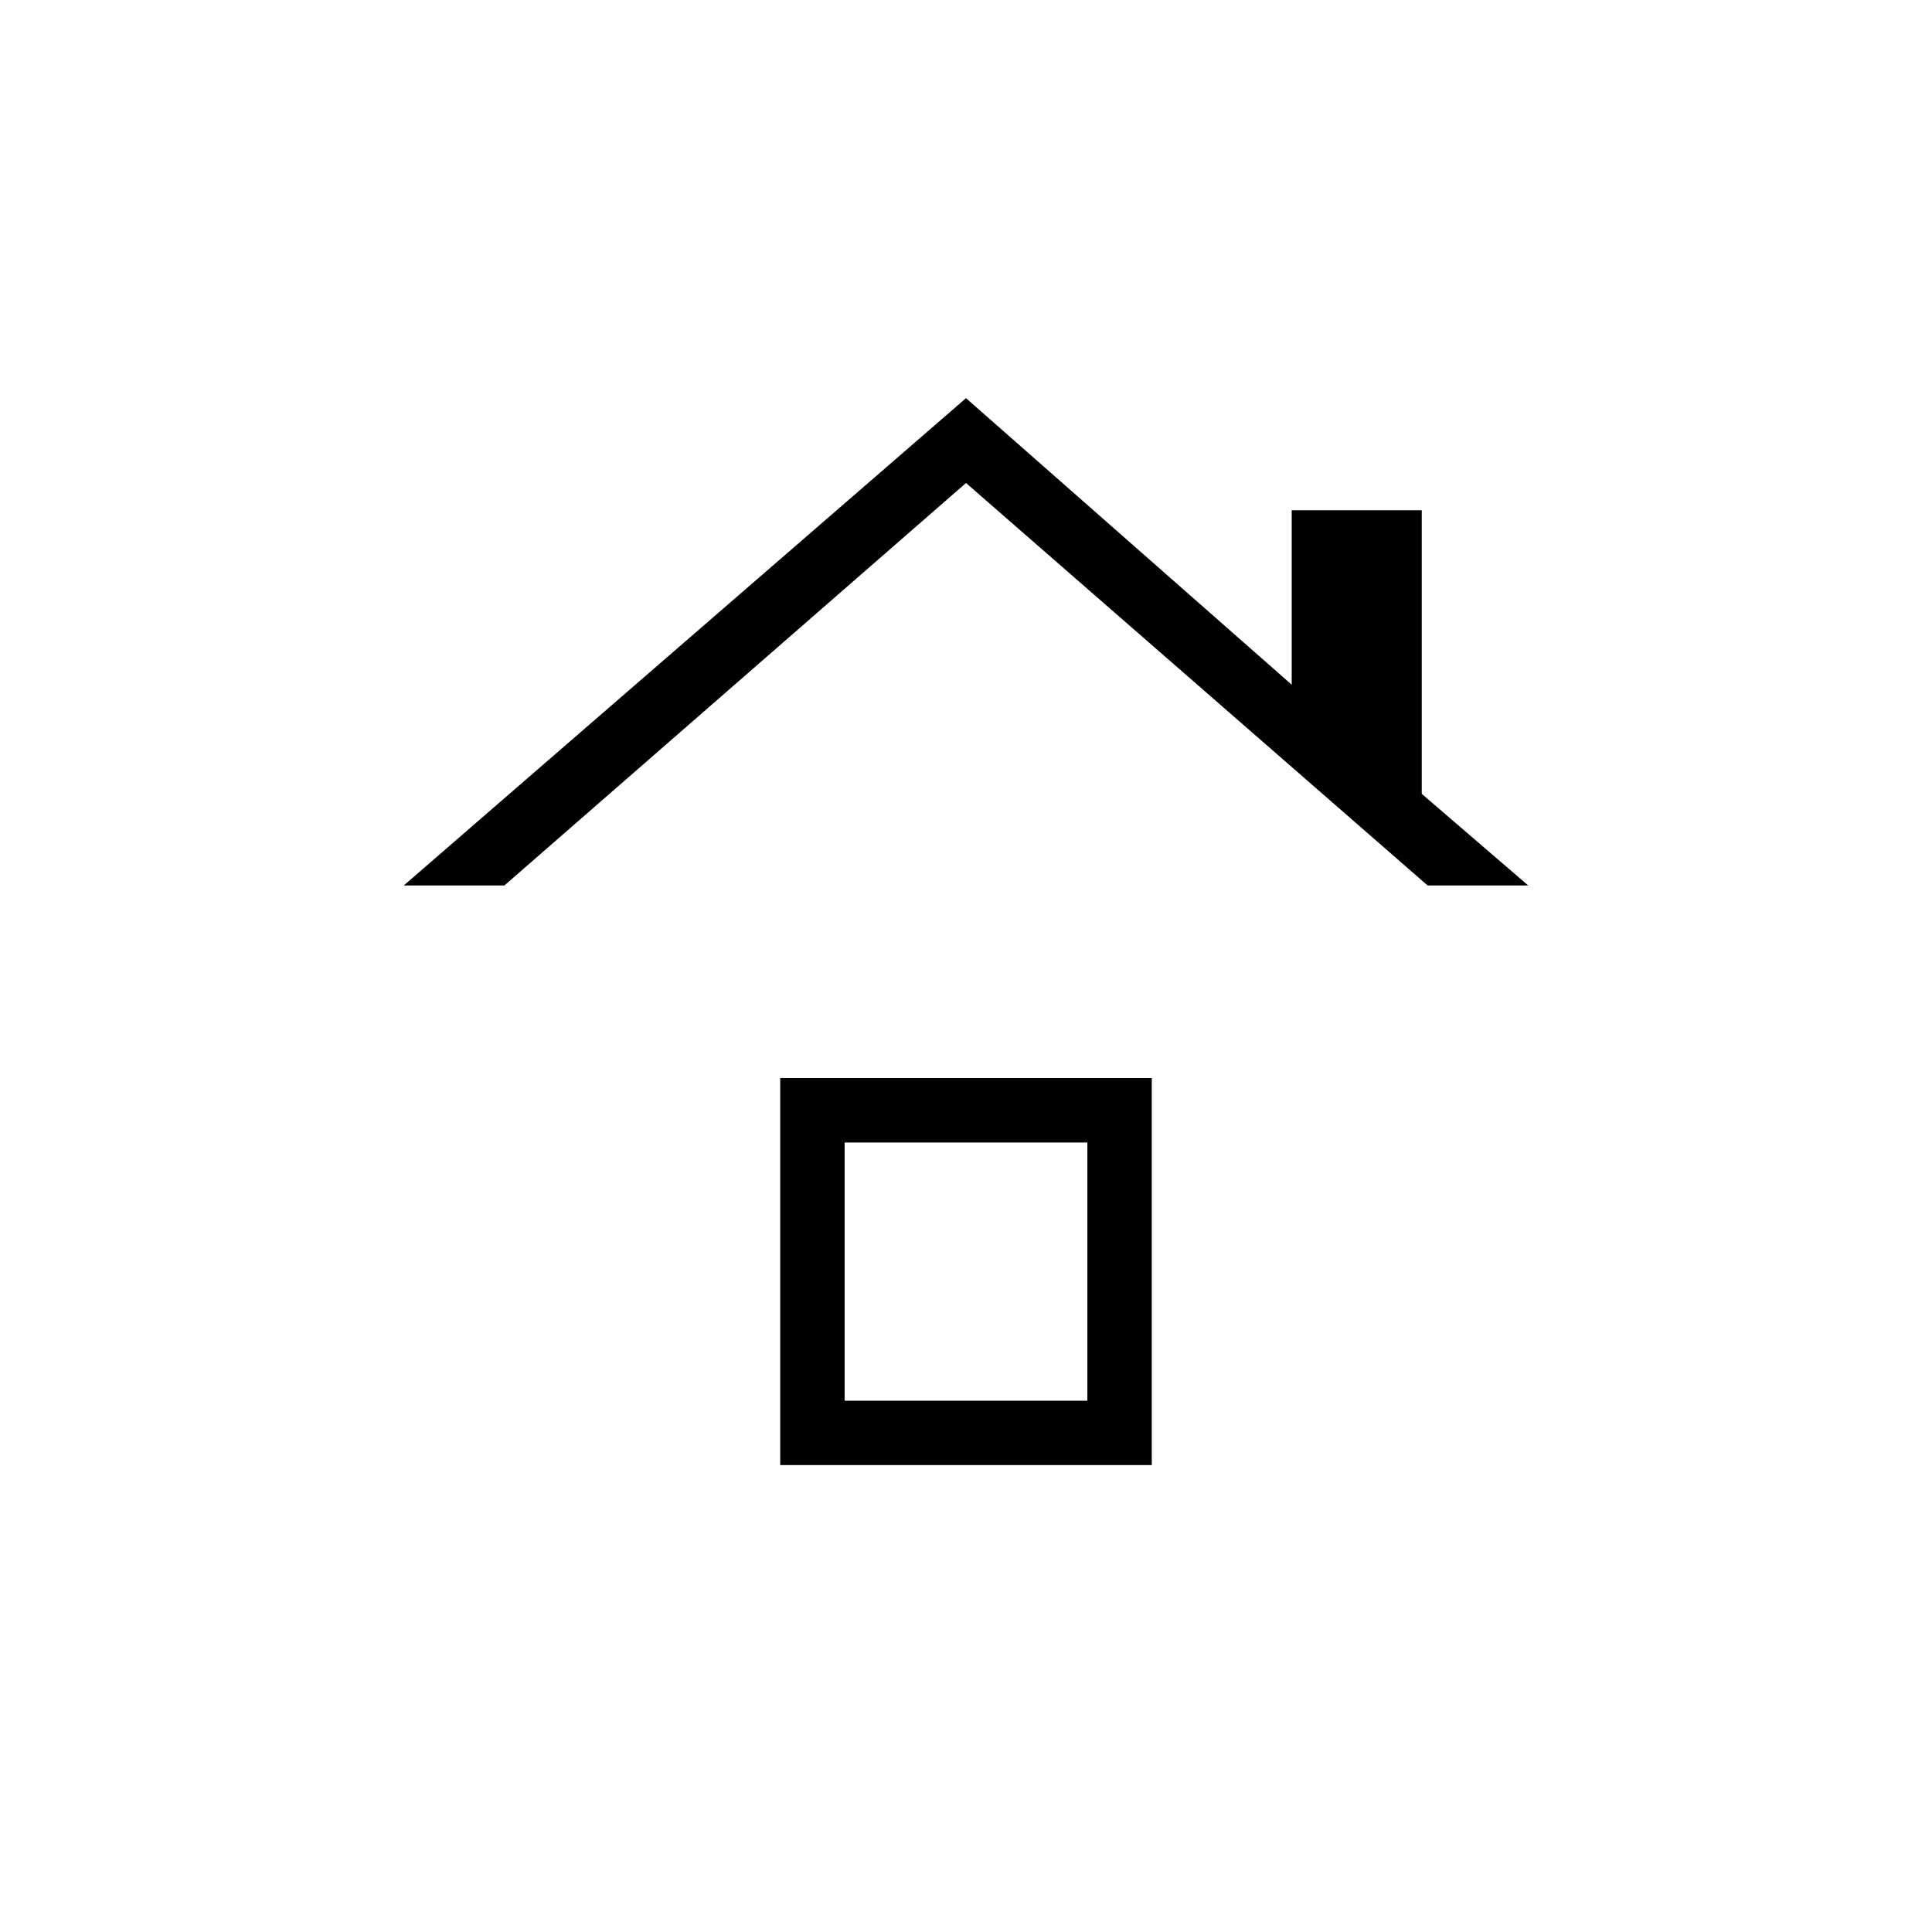 <svg xmlns="http://www.w3.org/2000/svg" height="20" viewBox="0 -960 960 960" width="20"><path d="M200.615-520 480-762.154 641.846-619.77v-86.692h64.616v140.924L759.385-520h-50L480-720 250.615-520h-50Zm187.077 288v-192.308h184.616V-232H387.692Zm32-32h120.616v-128.307H419.692V-264ZM480-328.154Z"/></svg>